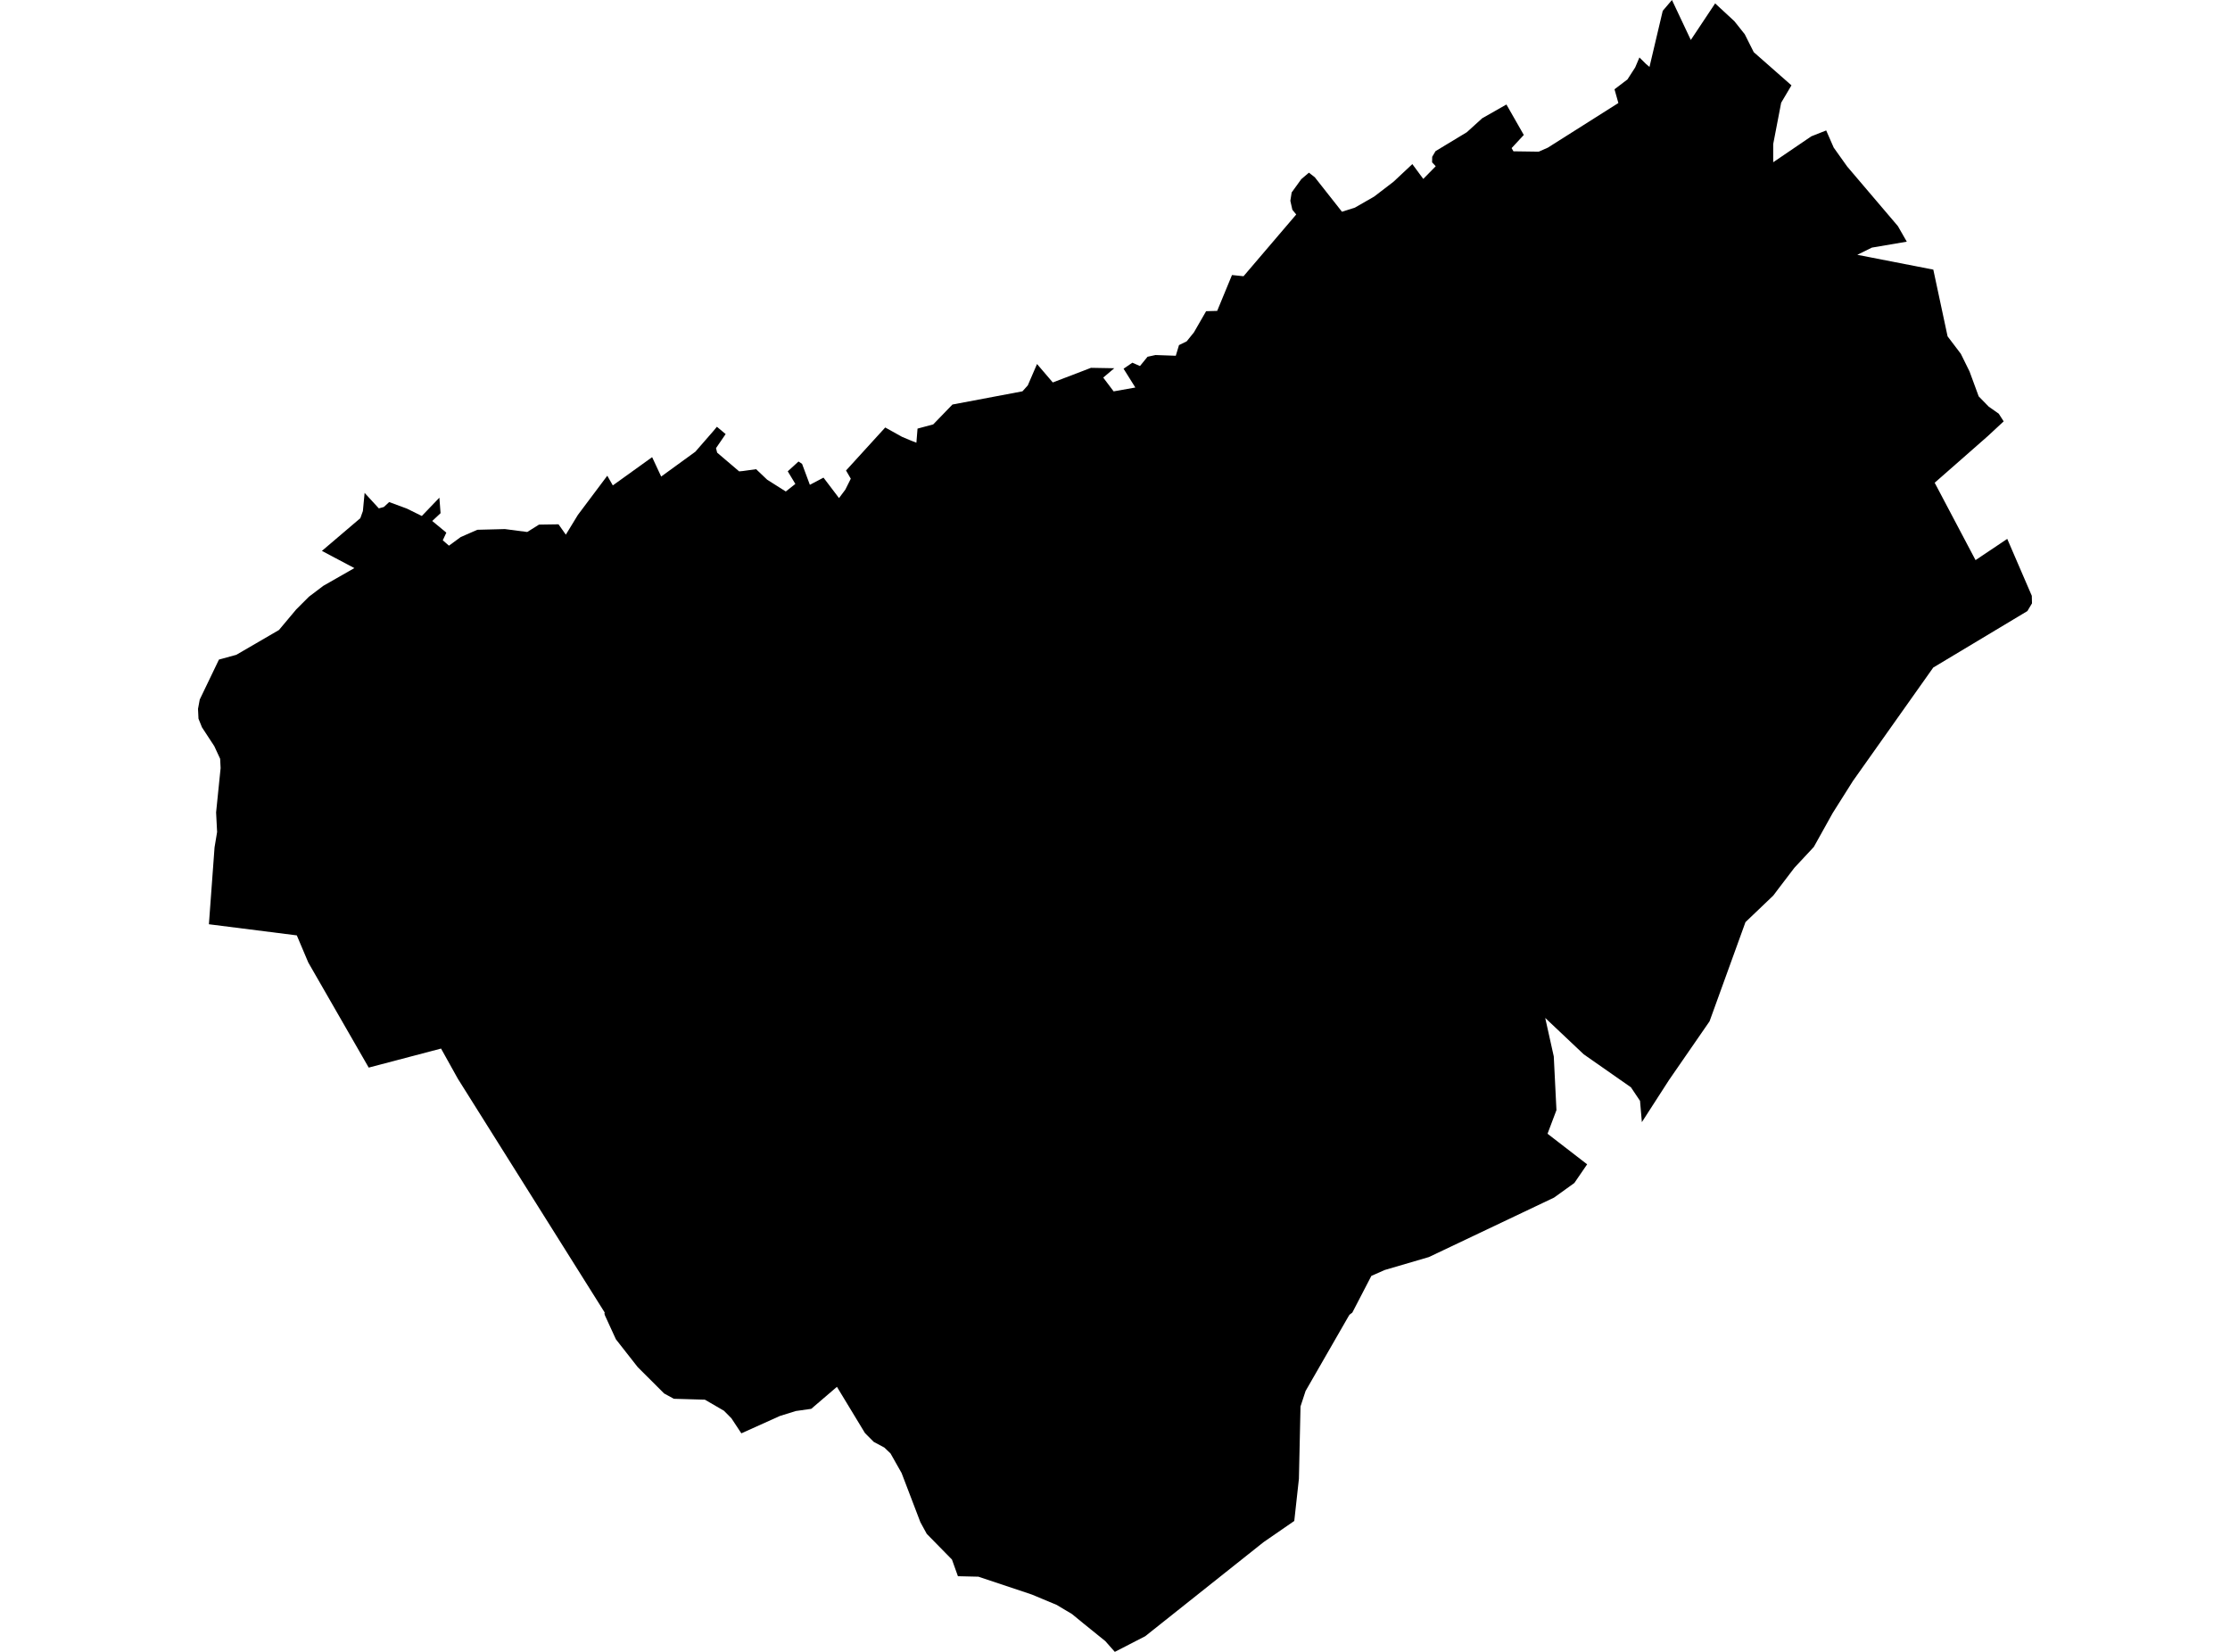 <?xml version='1.0'?>
<svg  baseProfile = 'tiny' width = '540' height = '400' stroke-linecap = 'round' stroke-linejoin = 'round' version='1.1' xmlns='http://www.w3.org/2000/svg'>
<path id='3732401001' title='3732401001'  d='M 481.35 105.603 474.71 111.436 468.488 116.895 478.383 135.633 486.059 130.491 492.008 144.275 492.051 146.104 490.942 147.962 468.142 161.645 448.684 189.126 443.801 196.86 439.221 205.084 434.511 210.14 430.637 215.224 429.412 216.852 422.672 223.29 413.972 247.314 404.164 261.515 397.582 271.727 397.135 266.571 394.932 263.287 383.51 255.308 374.177 246.493 376.251 255.812 376.899 268.818 374.739 274.536 384.331 281.939 381.234 286.461 376.309 290.004 346.019 304.393 335.303 307.533 332.077 308.959 327.468 317.845 326.805 318.349 326.633 318.594 316.147 336.828 314.923 340.573 314.534 358.102 313.411 368.299 305.979 373.426 277.317 396.212 269.957 400 267.652 397.393 262.323 393.087 259.601 390.854 255.899 388.636 249.893 386.13 236.931 381.795 231.962 381.679 230.521 377.647 224.415 371.424 222.873 368.601 218.322 356.69 215.643 351.952 214.145 350.526 211.567 349.143 209.45 347.011 202.666 335.82 196.444 341.149 192.699 341.682 188.854 342.878 179.52 347.083 177.115 343.439 175.3 341.61 170.691 338.931 163.173 338.715 160.825 337.433 154.416 331.038 149.144 324.312 146.494 318.537 146.365 318.119 146.422 317.817 110.876 261.227 106.8 253.91 89.286 258.519 74.652 233.069 71.872 226.502 50.585 223.808 51.953 205.199 52.572 201.469 52.328 196.731 53.422 185.986 53.307 183.739 51.895 180.686 48.914 176.134 48.064 174.031 47.949 171.655 48.367 169.394 53.019 159.715 57.225 158.563 67.551 152.557 71.728 147.573 74.796 144.505 78.296 141.855 85.814 137.563 77.95 133.401 87.255 125.479 87.874 123.751 88.292 119.358 91.734 123.102 92.944 122.771 94.24 121.576 98.532 123.16 102.147 124.946 106.396 120.51 106.684 124.269 104.668 126.156 108.082 128.979 107.217 130.837 108.715 132.133 111.567 130.045 115.585 128.287 122.254 128.115 127.67 128.82 130.521 127.034 135.246 126.962 137.017 129.469 139.927 124.701 147.056 115.195 148.396 117.543 157.916 110.701 160.105 115.397 168.372 109.391 172.665 104.465 173.601 103.341 175.718 105.113 174.494 106.899 173.385 108.512 173.658 109.607 178.987 114.144 179.895 114.057 183.092 113.611 185.771 116.16 190.279 119.012 192.598 117.183 190.755 114.129 193.362 111.753 194.226 112.329 196.113 117.399 199.411 115.656 203.17 120.611 204.697 118.565 206.022 115.915 204.87 113.928 214.361 103.514 218.423 105.776 220.439 106.625 221.908 107.201 222.182 103.788 225.984 102.765 230.637 97.955 247.589 94.757 248.885 93.317 251.118 88.146 254.934 92.611 262.323 89.788 264.181 89.068 269.827 89.169 267.148 91.43 269.669 94.772 274.926 93.836 272.074 89.284 274.206 87.829 276.049 88.636 277.878 86.389 279.808 85.971 284.72 86.144 285.498 83.566 287.356 82.659 289.113 80.484 292.065 75.356 294.744 75.284 298.331 66.599 301.125 66.888 313.886 51.937 312.95 50.799 312.46 48.625 312.777 46.608 315.11 43.382 316.954 41.812 318.38 42.921 324.962 51.275 328.087 50.281 332.754 47.602 337.449 44.001 342.001 39.738 344.651 43.324 347.661 40.256 346.782 39.306 346.811 37.966 347.618 36.598 355.194 32.018 358.924 28.633 364.786 25.306 368.992 32.68 366.039 35.863 366.486 36.641 372.607 36.728 374.825 35.748 391.893 24.946 390.956 21.619 394.096 19.228 395.969 16.319 396.991 13.913 398.547 15.454 399.425 16.218 402.637 2.621 404.87 0 409.435 9.679 415.326 0.821 419.993 5.142 422.499 8.296 424.674 12.631 433.805 20.668 431.314 24.874 429.384 34.898 429.384 39.291 438.616 33.012 442.217 31.586 444.031 35.734 447.301 40.328 459.572 54.746 461.733 58.519 453.278 59.96 449.749 61.702 468.156 65.289 471.613 81.449 474.825 85.683 476.928 89.947 479.146 95.982 481.58 98.473 484 100.173 485.195 102.031 481.35 105.603 Z' />
</svg>